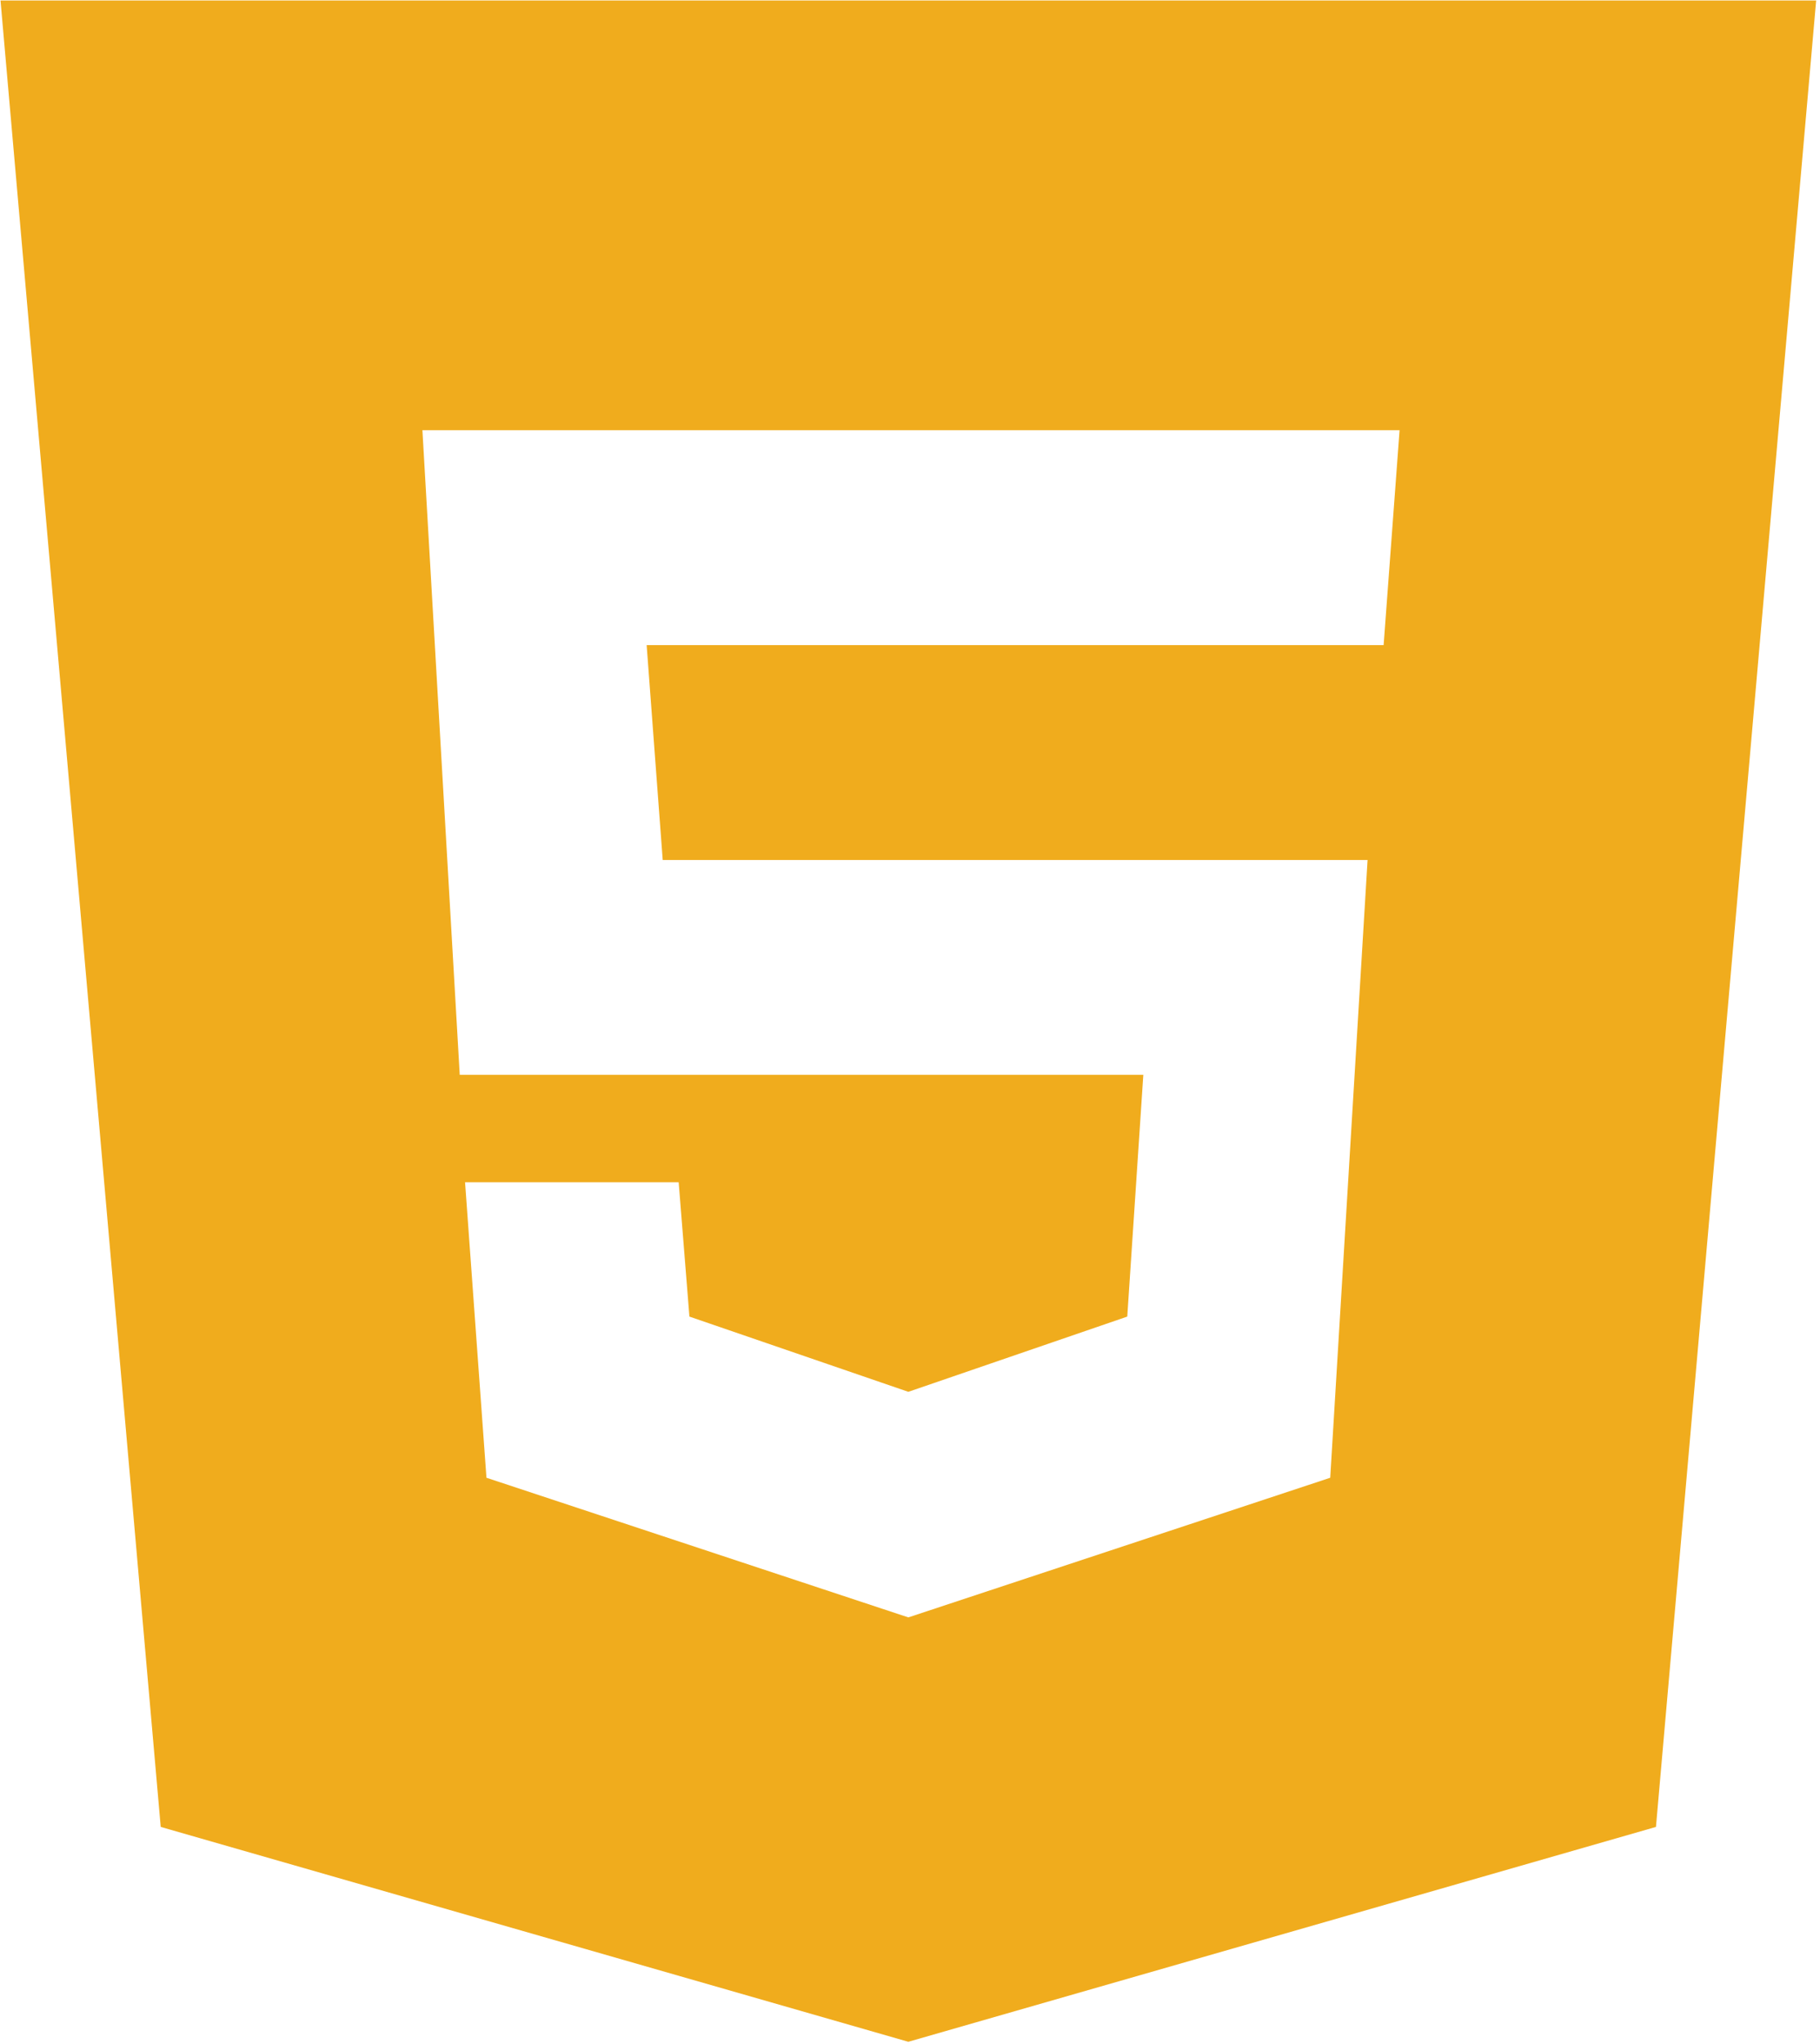 <svg width="106" height="119" viewBox="0 0 106 119" fill="none" xmlns="http://www.w3.org/2000/svg">
<g clip-path="url(#clip0_720_91)">
<path d="M0.03 0.028L9.361 106.377L52.903 118.888L96.446 106.377L105.776 0.028H0.03ZM24.602 25.051H52.903H81.514L80.585 37.563H52.903H37.662L38.598 50.075H52.903H79.65L77.475 86.046L52.903 94.177L28.332 86.046L27.086 68.842H39.527L40.153 76.662L52.903 81.042L65.654 76.662L66.589 62.586H52.903H26.776L24.602 25.051Z" fill="#F0AC1D"/>
</g>
<defs>
<clipPath id="clip0_720_91">
<rect width="106" height="119" fill="white"/>
</clipPath>
</defs>
</svg>
